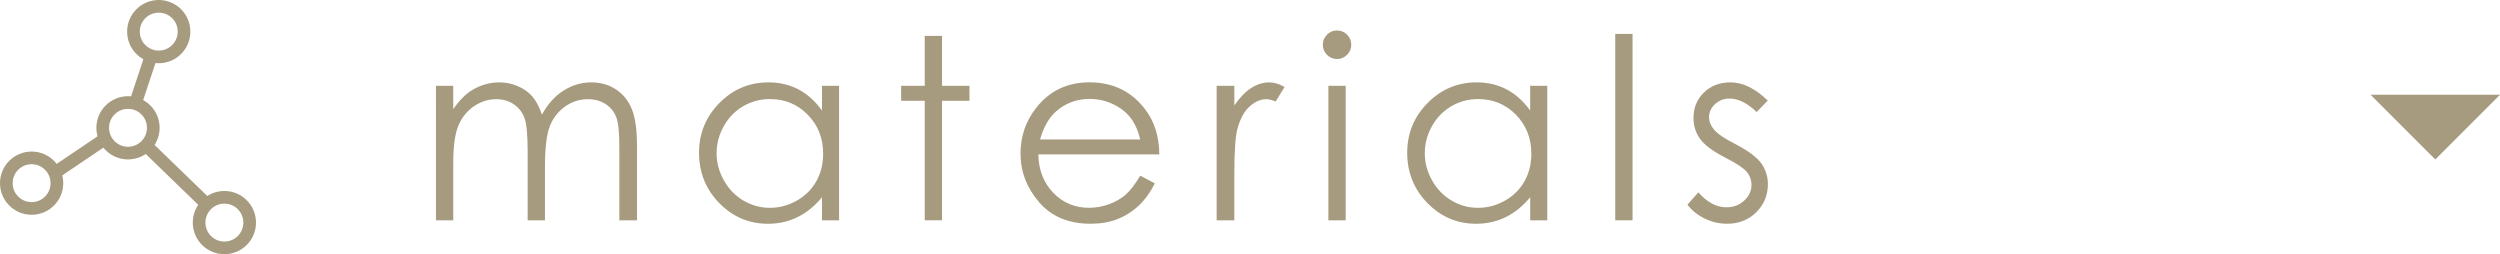 <?xml version="1.0" encoding="UTF-8"?>
<svg id="_レイヤー_2" data-name="レイヤー 2" xmlns="http://www.w3.org/2000/svg" viewBox="0 0 197.537 20.087">
  <defs>
    <style>
      .cls-1 {
        fill: #a69a7f;
        stroke-width: 0px;
      }

      .cls-2 {
        fill: none;
        stroke: #a69a7f;
        stroke-miterlimit: 10;
      }
    </style>
  </defs>
  <g id="_レイヤー_1-2" data-name="レイヤー 1">
    <g>
      <g>
        <path class="cls-1" d="m34.445,6.782h1.367v1.836c.476-.677.964-1.172,1.466-1.484.691-.417,1.418-.625,2.181-.625.515,0,1.003.101,1.466.303.463.202.841.47,1.134.806.293.335.547.815.763,1.44.454-.833,1.022-1.466,1.705-1.899.682-.433,1.416-.649,2.202-.649.734,0,1.382.186,1.944.557s.979.889,1.252,1.553.409,1.66.409,2.988v5.801h-1.396v-5.801c0-1.139-.081-1.922-.244-2.349-.162-.426-.439-.77-.832-1.03-.393-.26-.861-.391-1.406-.391-.662,0-1.267.195-1.815.586s-.949.912-1.202,1.562c-.253.651-.379,1.738-.379,3.262v4.16h-1.367v-5.439c0-1.282-.08-2.153-.239-2.612s-.438-.827-.835-1.104c-.397-.277-.869-.415-1.416-.415-.631,0-1.222.19-1.772.571s-.957.894-1.221,1.538-.396,1.631-.396,2.959v4.502h-1.367V6.782Z"/>
        <path class="cls-1" d="m66.3,6.782v10.625h-1.348v-1.826c-.573.697-1.216,1.221-1.929,1.572s-1.493.527-2.339.527c-1.504,0-2.788-.545-3.853-1.636-1.064-1.09-1.597-2.417-1.597-3.979,0-1.53.537-2.838,1.611-3.926,1.074-1.087,2.367-1.631,3.877-1.631.873,0,1.662.186,2.368.557s1.327.928,1.86,1.67v-1.953h1.348Zm-5.464,1.045c-.761,0-1.463.187-2.107.561-.644.374-1.156.899-1.536,1.575-.381.676-.571,1.392-.571,2.146,0,.748.192,1.463.576,2.146.383.683.899,1.214,1.546,1.595.647.38,1.341.571,2.083.571.748,0,1.457-.189,2.126-.566s1.185-.888,1.546-1.531.542-1.369.542-2.175c0-1.229-.405-2.256-1.214-3.082-.81-.826-1.806-1.239-2.99-1.239Z"/>
        <path class="cls-1" d="m73.068,2.836h1.367v3.945h2.168v1.182h-2.168v9.443h-1.367V7.963h-1.865v-1.182h1.865v-3.945Z"/>
        <path class="cls-1" d="m90.099,13.881l1.152.605c-.378.742-.814,1.341-1.31,1.797-.495.456-1.052.802-1.671,1.04-.62.238-1.32.356-2.102.356-1.733,0-3.088-.568-4.066-1.704-.978-1.136-1.466-2.42-1.466-3.853,0-1.348.414-2.549,1.241-3.604,1.049-1.341,2.454-2.012,4.213-2.012,1.812,0,3.258.687,4.34,2.061.769.97,1.16,2.181,1.173,3.633h-9.561c.026,1.234.42,2.246,1.183,3.035.763.789,1.705,1.184,2.826,1.184.541,0,1.067-.094,1.579-.282.511-.188.947-.438,1.305-.749s.746-.814,1.164-1.508Zm0-2.861c-.183-.729-.448-1.312-.797-1.748-.349-.436-.81-.788-1.383-1.055-.574-.267-1.177-.4-1.809-.4-1.043,0-1.939.335-2.689,1.006-.548.488-.961,1.221-1.242,2.197h7.92Z"/>
        <path class="cls-1" d="m96.134,6.782h1.396v1.553c.417-.612.856-1.069,1.318-1.372s.944-.454,1.445-.454c.377,0,.781.121,1.211.361l-.713,1.152c-.287-.124-.527-.186-.723-.186-.456,0-.895.187-1.318.562-.423.375-.746.956-.967,1.743-.169.605-.254,1.83-.254,3.672v3.594h-1.396V6.782Z"/>
        <path class="cls-1" d="m105.641,2.407c.311,0,.577.111.797.332.22.221.331.488.331.801,0,.306-.11.57-.331.791-.221.221-.486.332-.797.332-.305,0-.567-.111-.788-.332-.221-.221-.331-.485-.331-.791,0-.312.11-.579.331-.801.22-.221.483-.332.788-.332Zm-.679,4.375h1.367v10.625h-1.367V6.782Z"/>
        <path class="cls-1" d="m122.257,6.782v10.625h-1.348v-1.826c-.573.697-1.216,1.221-1.929,1.572s-1.493.527-2.339.527c-1.504,0-2.788-.545-3.853-1.636-1.064-1.09-1.597-2.417-1.597-3.979,0-1.53.537-2.838,1.611-3.926,1.074-1.087,2.367-1.631,3.877-1.631.873,0,1.662.186,2.368.557s1.327.928,1.86,1.67v-1.953h1.348Zm-5.464,1.045c-.761,0-1.463.187-2.107.561-.644.374-1.156.899-1.536,1.575-.381.676-.571,1.392-.571,2.146,0,.748.192,1.463.576,2.146.383.683.899,1.214,1.546,1.595.647.38,1.341.571,2.083.571.748,0,1.457-.189,2.126-.566s1.185-.888,1.546-1.531.542-1.369.542-2.175c0-1.229-.405-2.256-1.214-3.082-.81-.826-1.806-1.239-2.99-1.239Z"/>
        <path class="cls-1" d="m127.628,2.68h1.367v14.727h-1.367V2.68Z"/>
        <path class="cls-1" d="m139.679,7.944l-.879.908c-.731-.709-1.446-1.064-2.144-1.064-.444,0-.824.146-1.141.439-.317.293-.475.635-.475,1.025,0,.345.13.674.391.986.261.319.81.693,1.645,1.123,1.018.527,1.709,1.035,2.075,1.523.359.495.538,1.052.538,1.67,0,.873-.307,1.611-.919,2.217-.613.605-1.379.908-2.298.908-.613,0-1.198-.134-1.755-.4-.558-.267-1.019-.635-1.384-1.104l.859-.977c.698.788,1.439,1.182,2.222,1.182.548,0,1.015-.176,1.399-.527s.578-.765.578-1.24c0-.391-.127-.739-.381-1.045-.255-.299-.829-.677-1.723-1.133-.959-.495-1.612-.983-1.958-1.465-.346-.482-.519-1.032-.519-1.65,0-.807.275-1.478.827-2.012.551-.534,1.247-.801,2.088-.801.978,0,1.963.479,2.954,1.436Z"/>
      </g>
      <g>
        <circle class="cls-2" cx="12.543" cy="2.498" r="1.998"/>
        <circle class="cls-2" cx="10.114" cy="10.099" r="1.998"/>
        <circle class="cls-2" cx="2.498" cy="14.473" r="1.998"/>
        <circle class="cls-2" cx="17.73" cy="17.588" r="1.998"/>
        <line class="cls-2" x1="11.947" y1="4.406" x2="10.694" y2="8.186"/>
        <line class="cls-2" x1="4.322" y1="13.657" x2="8.312" y2="10.964"/>
        <line class="cls-2" x1="11.54" y1="11.499" x2="16.345" y2="16.148"/>
      </g>
      <polyline class="cls-1" points="197.537 7.488 192.425 12.599 187.313 7.488"/>
    </g>
  </g>
</svg>